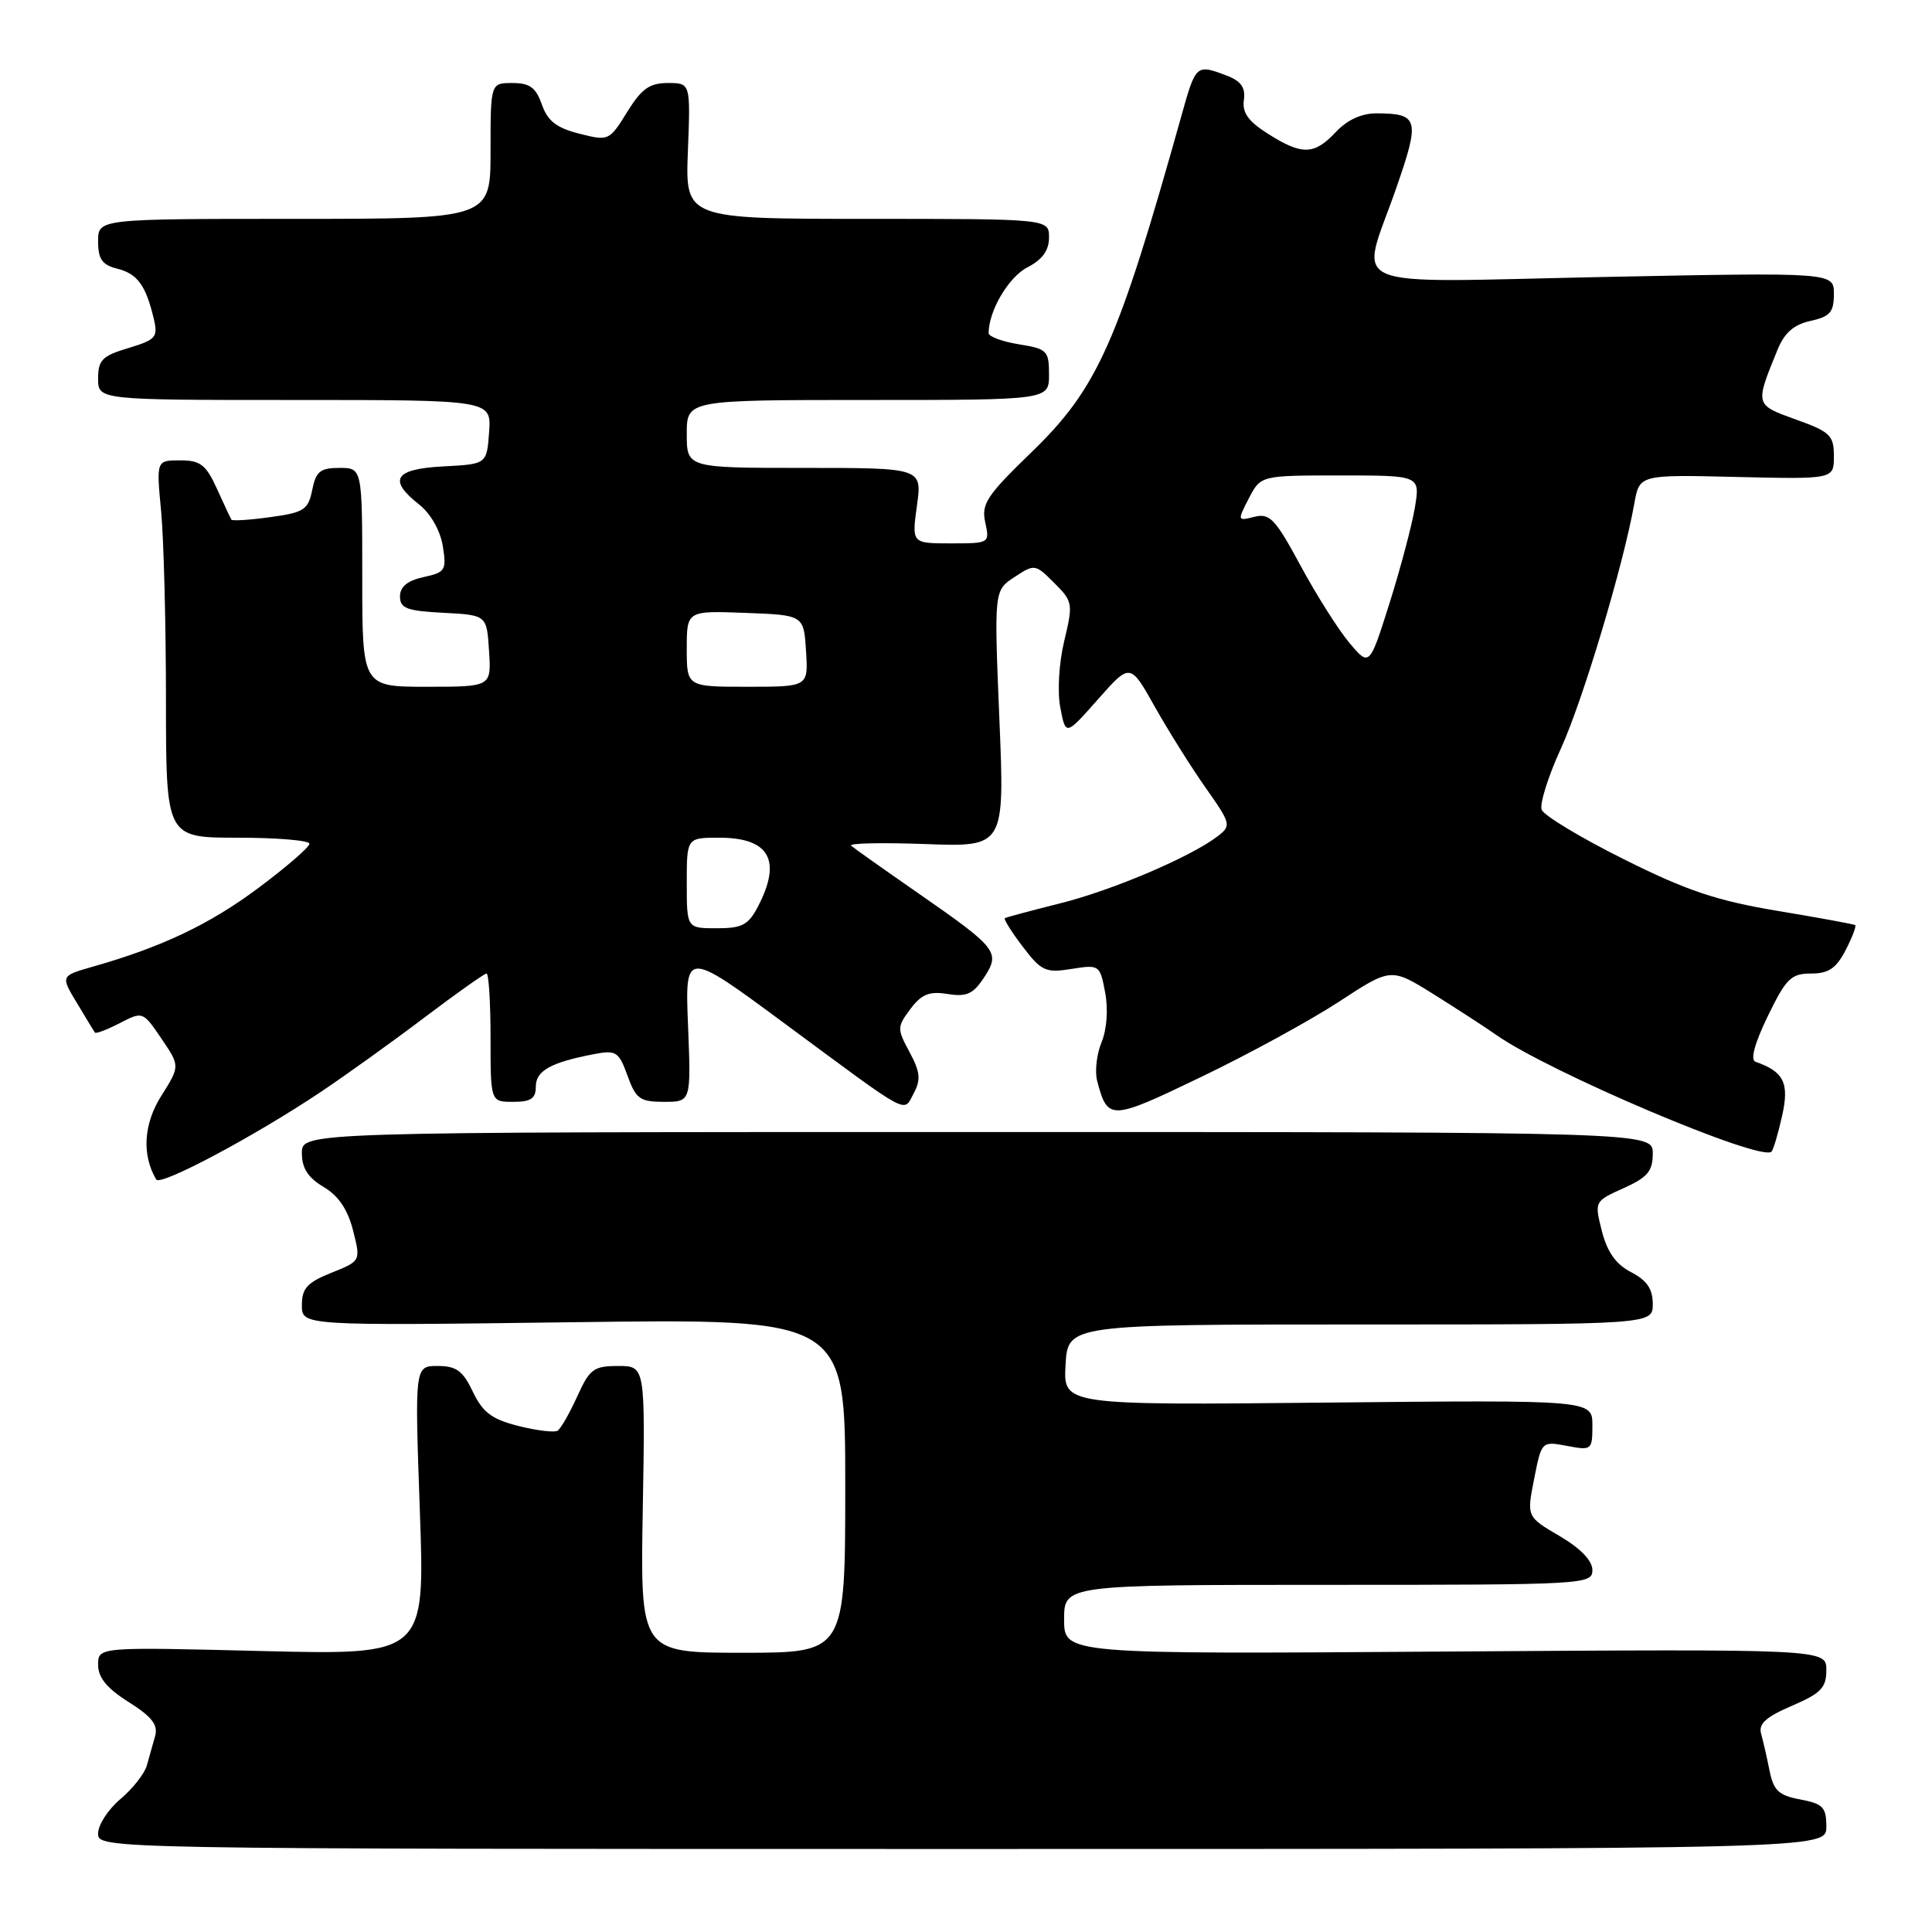 <?xml version="1.0" encoding="UTF-8" standalone="no"?>
<!DOCTYPE svg PUBLIC "-//W3C//DTD SVG 1.1//EN" "http://www.w3.org/Graphics/SVG/1.1/DTD/svg11.dtd" >
<svg xmlns="http://www.w3.org/2000/svg" xmlns:xlink="http://www.w3.org/1999/xlink" version="1.1" viewBox="0 0 256 256">
 <g >
 <path fill="currentColor"
d=" M 242.00 242.05 C 242.00 239.47 241.56 239.01 238.56 238.44 C 235.70 237.91 235.01 237.27 234.48 234.65 C 234.14 232.92 233.63 230.71 233.36 229.74 C 232.98 228.42 233.98 227.51 237.43 226.03 C 241.29 224.37 242.00 223.64 242.00 221.29 C 242.00 218.50 242.00 218.50 191.50 218.84 C 141.00 219.19 141.00 219.19 141.00 214.59 C 141.00 210.00 141.00 210.00 176.00 210.00 C 210.08 210.00 211.00 209.95 211.00 208.04 C 211.00 206.79 209.43 205.17 206.65 203.53 C 202.29 200.98 202.29 200.98 203.28 195.97 C 204.27 190.96 204.27 190.96 207.64 191.59 C 210.91 192.21 211.00 192.14 211.00 188.86 C 211.00 185.50 211.00 185.50 175.94 185.85 C 140.89 186.20 140.89 186.20 141.19 180.85 C 141.50 175.50 141.50 175.50 180.25 175.50 C 219.00 175.50 219.00 175.50 219.00 172.78 C 219.00 170.79 218.22 169.65 216.13 168.57 C 214.12 167.53 212.97 165.91 212.26 163.14 C 211.26 159.19 211.27 159.18 215.13 157.44 C 218.31 156.01 219.00 155.19 219.00 152.85 C 219.00 150.00 219.00 150.00 129.50 150.00 C 40.00 150.00 40.00 150.00 40.00 152.78 C 40.00 154.79 40.80 156.04 42.87 157.27 C 44.84 158.43 46.07 160.25 46.78 163.03 C 47.81 167.09 47.81 167.09 43.91 168.65 C 40.70 169.94 40.00 170.71 40.00 172.94 C 40.00 175.67 40.00 175.67 76.00 175.20 C 112.00 174.73 112.00 174.73 112.00 196.86 C 112.00 219.00 112.00 219.00 98.42 219.00 C 84.84 219.00 84.84 219.00 85.17 200.00 C 85.50 181.00 85.50 181.00 81.90 181.00 C 78.66 181.00 78.12 181.41 76.48 185.05 C 75.47 187.27 74.30 189.31 73.88 189.58 C 73.45 189.84 71.12 189.56 68.70 188.95 C 65.17 188.06 63.97 187.16 62.66 184.42 C 61.33 181.63 60.47 181.00 57.99 181.00 C 54.95 181.00 54.95 181.00 55.63 200.15 C 56.32 219.30 56.32 219.30 34.66 218.77 C 13.00 218.23 13.00 218.23 13.00 220.60 C 13.00 222.29 14.17 223.72 17.05 225.53 C 20.14 227.48 20.97 228.56 20.55 230.05 C 20.25 231.12 19.75 232.88 19.45 233.96 C 19.14 235.03 17.57 237.03 15.95 238.39 C 14.33 239.76 13.00 241.80 13.00 242.94 C 13.00 245.00 13.00 245.00 127.50 245.00 C 242.00 245.00 242.00 245.00 242.00 242.05 Z  M 42.50 144.69 C 45.80 142.48 51.98 138.05 56.22 134.84 C 60.47 131.63 64.18 129.00 64.47 129.00 C 64.76 129.00 65.00 132.82 65.00 137.50 C 65.00 146.00 65.00 146.00 68.00 146.00 C 70.35 146.00 71.00 145.56 71.00 143.98 C 71.00 141.88 72.97 140.78 78.70 139.68 C 81.65 139.12 81.99 139.34 83.15 142.54 C 84.26 145.61 84.80 146.00 87.99 146.00 C 91.57 146.00 91.57 146.00 91.17 135.92 C 90.76 125.85 90.76 125.85 104.13 135.74 C 120.90 148.13 119.67 147.48 121.08 144.85 C 122.04 143.06 121.93 142.03 120.52 139.41 C 118.85 136.31 118.86 136.07 120.64 133.69 C 122.11 131.73 123.14 131.32 125.57 131.71 C 128.08 132.11 128.95 131.72 130.39 129.53 C 132.59 126.17 132.19 125.66 121.59 118.30 C 117.14 115.21 113.17 112.40 112.78 112.06 C 112.38 111.73 116.79 111.63 122.59 111.84 C 133.13 112.23 133.13 112.23 132.42 95.23 C 131.72 78.23 131.72 78.23 134.43 76.46 C 137.09 74.71 137.18 74.73 139.69 77.24 C 142.16 79.70 142.20 79.98 141.02 84.92 C 140.31 87.87 140.09 91.64 140.50 93.78 C 141.21 97.50 141.21 97.50 145.48 92.67 C 149.76 87.83 149.76 87.83 153.03 93.67 C 154.84 96.87 157.87 101.72 159.78 104.42 C 163.11 109.15 163.17 109.40 161.37 110.79 C 157.79 113.54 147.46 117.95 140.50 119.69 C 136.65 120.66 133.34 121.54 133.15 121.66 C 132.96 121.77 134.02 123.47 135.51 125.43 C 137.99 128.68 138.55 128.94 141.98 128.39 C 145.67 127.80 145.75 127.85 146.44 131.52 C 146.86 133.75 146.66 136.40 145.96 138.11 C 145.31 139.68 145.05 141.98 145.38 143.23 C 146.78 148.51 147.11 148.50 159.12 142.72 C 165.38 139.72 173.61 135.22 177.41 132.74 C 184.31 128.22 184.31 128.22 189.91 131.71 C 192.98 133.63 196.75 136.07 198.27 137.14 C 205.29 142.08 233.36 153.98 234.73 152.60 C 234.98 152.36 235.61 150.22 236.14 147.85 C 237.12 143.51 236.37 141.99 232.61 140.69 C 231.90 140.44 232.50 138.24 234.24 134.65 C 236.66 129.66 237.33 129.00 239.96 129.00 C 242.29 129.00 243.30 128.32 244.55 125.91 C 245.43 124.21 246.00 122.71 245.82 122.58 C 245.65 122.46 241.00 121.60 235.50 120.69 C 227.44 119.34 223.50 118.02 215.16 113.85 C 209.47 111.02 204.58 108.06 204.28 107.30 C 203.99 106.53 205.13 102.89 206.82 99.20 C 209.72 92.85 215.09 74.96 216.56 66.70 C 217.24 62.89 217.24 62.89 230.12 63.20 C 243.00 63.50 243.00 63.50 243.00 60.45 C 243.00 57.69 242.52 57.22 237.97 55.59 C 232.51 53.62 232.53 53.69 235.53 46.35 C 236.45 44.09 237.69 43.01 239.91 42.52 C 242.49 41.95 243.00 41.37 243.00 38.96 C 243.00 36.09 243.00 36.09 212.50 36.70 C 177.14 37.42 180.21 38.72 184.97 25.03 C 188.19 15.81 187.99 15.04 182.42 15.02 C 180.42 15.01 178.53 15.87 177.00 17.50 C 174.14 20.55 172.53 20.59 168.00 17.72 C 165.40 16.08 164.58 14.92 164.82 13.25 C 165.05 11.59 164.45 10.74 162.50 10.00 C 158.52 8.49 158.44 8.55 156.57 15.25 C 148.10 45.50 145.46 51.43 136.63 59.97 C 130.74 65.67 130.01 66.78 130.55 69.22 C 131.15 71.98 131.12 72.00 125.99 72.00 C 120.81 72.00 120.81 72.00 121.50 67.00 C 122.19 62.00 122.19 62.00 106.59 62.00 C 91.00 62.00 91.00 62.00 91.00 57.50 C 91.00 53.00 91.00 53.00 115.00 53.00 C 139.00 53.00 139.00 53.00 139.00 49.63 C 139.00 46.47 138.75 46.22 135.00 45.62 C 132.80 45.26 131.00 44.60 131.00 44.14 C 131.00 41.20 133.63 36.73 136.11 35.44 C 138.12 34.41 139.00 33.19 139.00 31.47 C 139.00 29.00 139.00 29.00 114.90 29.00 C 90.80 29.00 90.80 29.00 91.15 20.00 C 91.50 11.00 91.50 11.00 88.49 11.00 C 86.07 11.00 85.00 11.76 83.09 14.86 C 80.74 18.66 80.65 18.70 76.75 17.71 C 73.73 16.94 72.56 16.03 71.80 13.85 C 71.01 11.60 70.19 11.00 67.90 11.00 C 65.00 11.00 65.00 11.00 65.00 20.00 C 65.00 29.00 65.00 29.00 39.00 29.00 C 13.00 29.00 13.00 29.00 13.00 31.98 C 13.00 34.33 13.53 35.10 15.53 35.60 C 18.20 36.27 19.32 37.79 20.37 42.21 C 20.96 44.69 20.68 45.01 17.01 46.12 C 13.55 47.15 13.00 47.71 13.00 50.16 C 13.00 53.00 13.00 53.00 39.06 53.00 C 65.11 53.00 65.11 53.00 64.81 57.25 C 64.50 61.50 64.50 61.50 58.75 61.80 C 52.26 62.14 51.36 63.56 55.55 66.86 C 57.06 68.05 58.33 70.29 58.67 72.33 C 59.19 75.56 59.02 75.84 56.11 76.47 C 53.98 76.94 53.00 77.75 53.00 79.03 C 53.00 80.61 53.91 80.95 58.75 81.20 C 64.50 81.50 64.50 81.50 64.80 86.25 C 65.11 91.00 65.11 91.00 56.55 91.00 C 48.00 91.00 48.00 91.00 48.00 76.50 C 48.00 62.00 48.00 62.00 44.97 62.00 C 42.43 62.00 41.86 62.47 41.37 64.92 C 40.84 67.55 40.29 67.91 35.83 68.52 C 33.10 68.90 30.77 69.05 30.66 68.85 C 30.54 68.66 29.67 66.81 28.74 64.75 C 27.29 61.57 26.55 61.00 23.87 61.00 C 20.71 61.00 20.71 61.00 21.35 67.75 C 21.70 71.46 21.99 82.71 21.99 92.75 C 22.00 111.00 22.00 111.00 31.50 111.00 C 36.73 111.00 41.00 111.36 41.00 111.80 C 41.00 112.25 37.96 114.88 34.25 117.65 C 27.79 122.47 21.48 125.48 12.26 128.10 C 8.03 129.31 8.03 129.31 10.19 132.90 C 11.38 134.88 12.45 136.65 12.58 136.82 C 12.71 137.00 14.19 136.44 15.87 135.57 C 18.91 134.00 18.93 134.00 21.39 137.62 C 23.86 141.26 23.86 141.26 21.37 145.21 C 19.02 148.93 18.77 153.03 20.70 156.29 C 21.24 157.21 33.69 150.58 42.50 144.69 Z  M 91.00 117.00 C 91.00 111.00 91.00 111.00 95.30 111.00 C 101.92 111.00 103.62 113.97 100.47 120.05 C 99.17 122.57 98.36 123.00 94.97 123.00 C 91.00 123.00 91.00 123.00 91.00 117.00 Z  M 91.00 85.96 C 91.00 80.92 91.00 80.92 98.75 81.21 C 106.50 81.50 106.50 81.50 106.80 86.25 C 107.11 91.00 107.11 91.00 99.05 91.00 C 91.00 91.00 91.00 91.00 91.00 85.96 Z  M 178.81 85.19 C 177.35 83.46 174.44 78.86 172.34 74.97 C 168.99 68.76 168.25 67.97 166.22 68.48 C 163.96 69.05 163.94 69.01 165.48 66.03 C 167.05 63.00 167.05 63.00 177.61 63.00 C 188.18 63.00 188.18 63.00 187.48 67.25 C 187.09 69.59 185.58 75.29 184.12 79.92 C 181.46 88.34 181.46 88.34 178.81 85.19 Z "/>
</g>
</svg>